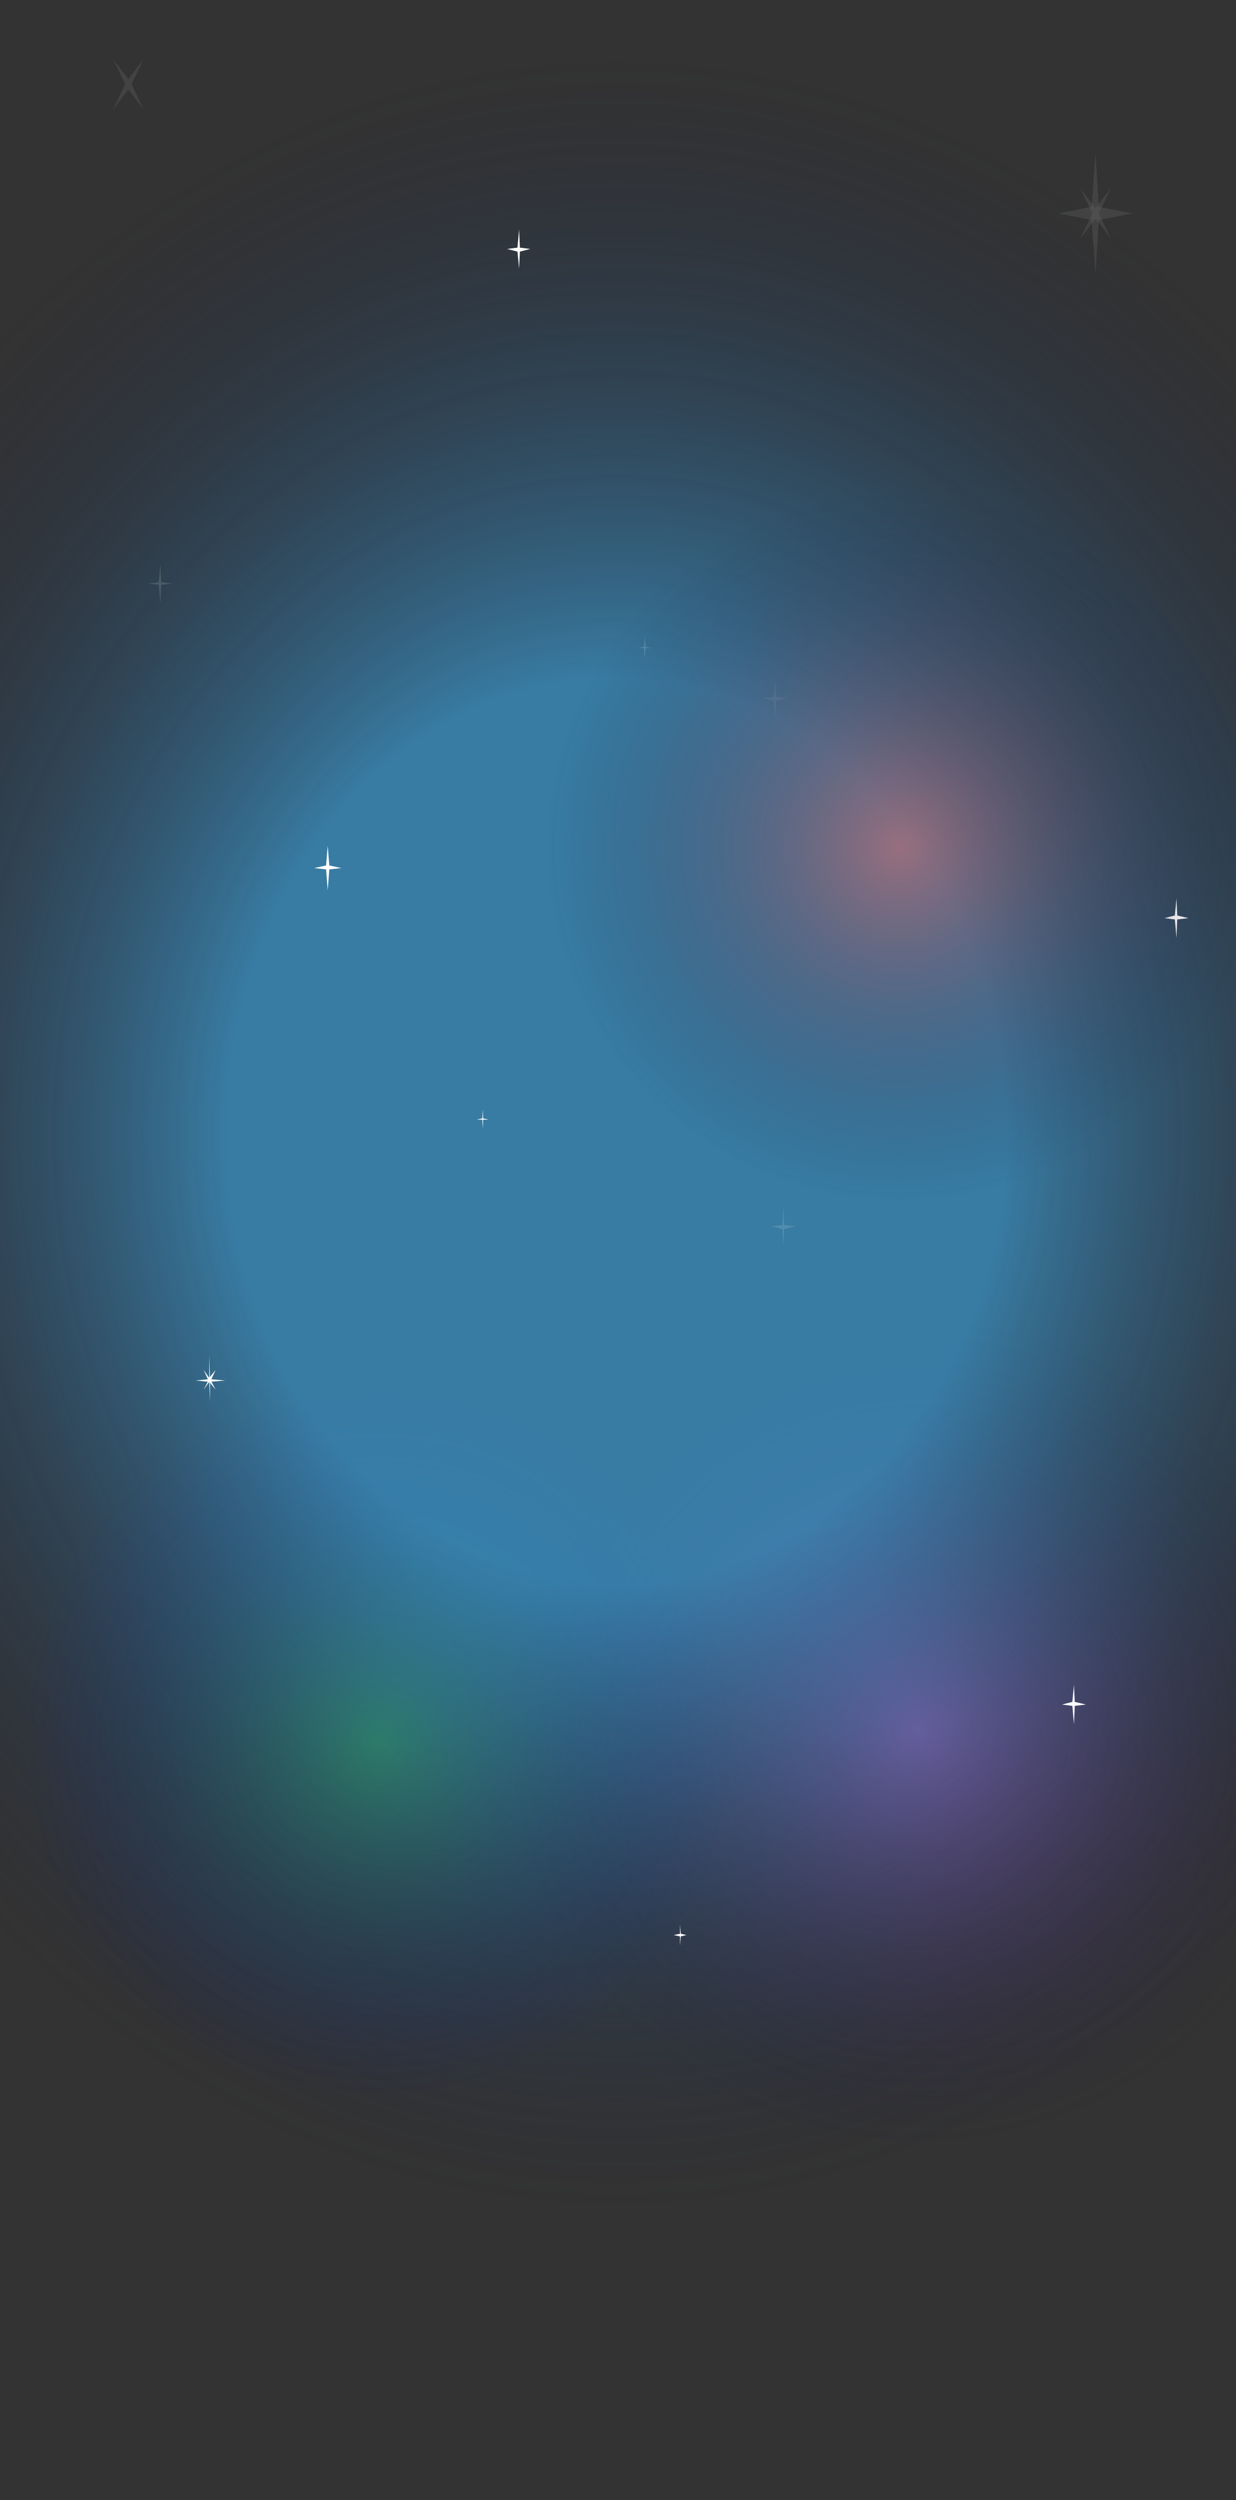 <svg width="375" height="758" viewBox="0 0 375 758" fill="none" xmlns="http://www.w3.org/2000/svg">
<rect x="0" y="0" width="375" height="758" fill="#333333" stroke="none"/>
<path opacity="0.6" d="M279 651C348.588 651 405 594.588 405 525C405 455.412 348.588 399 279 399C209.412 399 153 455.412 153 525C153 594.588 209.412 651 279 651Z" fill="url(#paint0_radial_2891_170)"/>
<path opacity="0.6" d="M115 636C174.647 636 223 587.647 223 528C223 468.353 174.647 420 115 420C55.353 420 7 468.353 7 528C7 587.647 55.353 636 115 636Z" fill="url(#paint1_radial_2891_170)"/>
<path opacity="0.6" d="M187 669C343.849 669 471 523.269 471 343.5C471 163.731 343.849 18 187 18C30.151 18 -97 163.731 -97 343.5C-97 523.269 30.151 669 187 669Z" fill="url(#paint2_radial_2891_170)"/>
<path d="M63.234 418.537L61.776 421.333L63.477 418.937L65.42 421.333L63.963 418.537L65.42 415.342L63.477 417.739L61.776 415.342L63.234 418.537Z" fill="white"/>
<path d="M63.477 418.937L63.719 424.927V418.937L68.335 418.537L63.719 418.138L63.477 410.949V418.138L59.347 418.537L63.477 418.937Z" fill="white"/>
<g opacity="0.36">
<path opacity="0.36" d="M48.17 177.319L48.656 182.91L48.899 177.319L52.3 176.92L48.899 176.52L48.656 170.929L48.17 176.52L45.012 176.92L48.17 177.319Z" fill="white"/>
</g>
<path d="M157.002 76.279L157.488 81.471L157.731 76.279L160.889 75.48L157.731 75.081L157.488 69.49L157.002 75.081L153.844 75.48L157.002 76.279Z" fill="white"/>
<g opacity="0.28">
<path opacity="0.28" d="M234.737 212.464L235.223 217.656L235.466 212.464L238.624 211.665L235.466 211.266L235.223 206.074L234.737 211.266L231.579 211.665L234.737 212.464Z" fill="white"/>
</g>
<path d="M98.942 263.583L99.428 269.973L99.914 263.583L103.558 263.184L99.914 262.385L99.428 256.394L98.942 262.385L95.298 263.184L98.942 263.583Z" fill="white"/>
<path d="M356.447 278.759L356.933 284.35L357.176 278.759L360.577 278.36L357.176 277.561L356.933 272.369L356.447 277.561L353.289 278.36L356.447 278.759Z" fill="white"/>
<g opacity="0.28">
<path opacity="0.28" d="M331.424 64.698L327.78 72.286L332.396 66.296L337.012 72.286L333.368 64.698L337.012 57.11L332.396 63.101L327.78 57.11L331.424 64.698Z" fill="white"/>
<path opacity="0.28" d="M331.178 66.695L332.393 83.069L333.364 66.695L343.567 64.698L333.364 62.701L332.393 46.327L331.178 62.701L321.218 64.698L331.178 66.695Z" fill="white"/>
</g>
<g opacity="0.36">
<path opacity="0.36" d="M237.417 372.61L237.66 377.802L237.902 372.61L241.303 371.812L237.902 371.412L237.66 365.821L237.417 371.412L234.016 371.812L237.417 372.61Z" fill="white"/>
</g>
<path d="M146.322 339.463L146.564 342.259V339.463H148.265L146.564 339.064V336.268L146.322 339.064L144.621 339.463H146.322Z" fill="white"/>
<path d="M325.353 517.181L325.839 522.772L326.082 517.181L329.483 516.782L326.082 515.983L325.839 510.791L325.353 515.983L322.195 516.782L325.353 517.181Z" fill="white"/>
<g opacity="0.41">
<path opacity="0.41" d="M195.386 196.489L195.629 199.684L195.872 196.489H197.572L195.872 196.089L195.629 192.894L195.386 196.089L193.686 196.489H195.386Z" fill="white"/>
</g>
<path d="M206.312 587.071V589.866L206.555 587.071L208.255 586.671L206.555 586.272L206.312 583.477V586.272L204.368 586.671L206.312 587.071Z" fill="white"/>
<g opacity="0.28">
<path opacity="0.28" d="M37.97 25.559L34.326 33.148L38.942 27.157L43.557 33.148L39.913 25.559L43.557 17.972L38.942 23.962L34.326 17.972L37.97 25.559Z" fill="white"/>
</g>
<path opacity="0.6" d="M273 365C332.647 365 381 316.647 381 257C381 197.353 332.647 149 273 149C213.353 149 165 197.353 165 257C165 316.647 213.353 365 273 365Z" fill="url(#paint3_radial_2891_170)"/>
<defs>
<radialGradient id="paint0_radial_2891_170" cx="0" cy="0" r="1" gradientUnits="userSpaceOnUse" gradientTransform="translate(279 525) rotate(90) scale(126)">
<stop offset="0" stop-color="#BA66D8"/>
<stop offset="1" stop-color="#141638" stop-opacity="0"/>
</radialGradient>
<radialGradient id="paint1_radial_2891_170" cx="0" cy="0" r="1" gradientUnits="userSpaceOnUse" gradientTransform="translate(115 528) rotate(90) scale(108)">
<stop offset="0" stop-color="#27AC44"/>
<stop offset="1" stop-color="#111899" stop-opacity="0"/>
</radialGradient>
<radialGradient id="paint2_radial_2891_170" cx="0" cy="0" r="1" gradientUnits="userSpaceOnUse" gradientTransform="translate(187 343.5) rotate(90) scale(325.5 284)">
<stop stop-color="#3CADEF"/>
<stop offset="0.417" stop-color="#3CADEF"/>
<stop offset="1" stop-color="#141638" stop-opacity="0"/>
</radialGradient>
<radialGradient id="paint3_radial_2891_170" cx="0" cy="0" r="1" gradientUnits="userSpaceOnUse" gradientTransform="translate(273 257) rotate(90) scale(108)">
<stop offset="0" stop-color="#D86666"/>
<stop offset="1" stop-color="#141638" stop-opacity="0"/>
</radialGradient>
</defs>
</svg>
